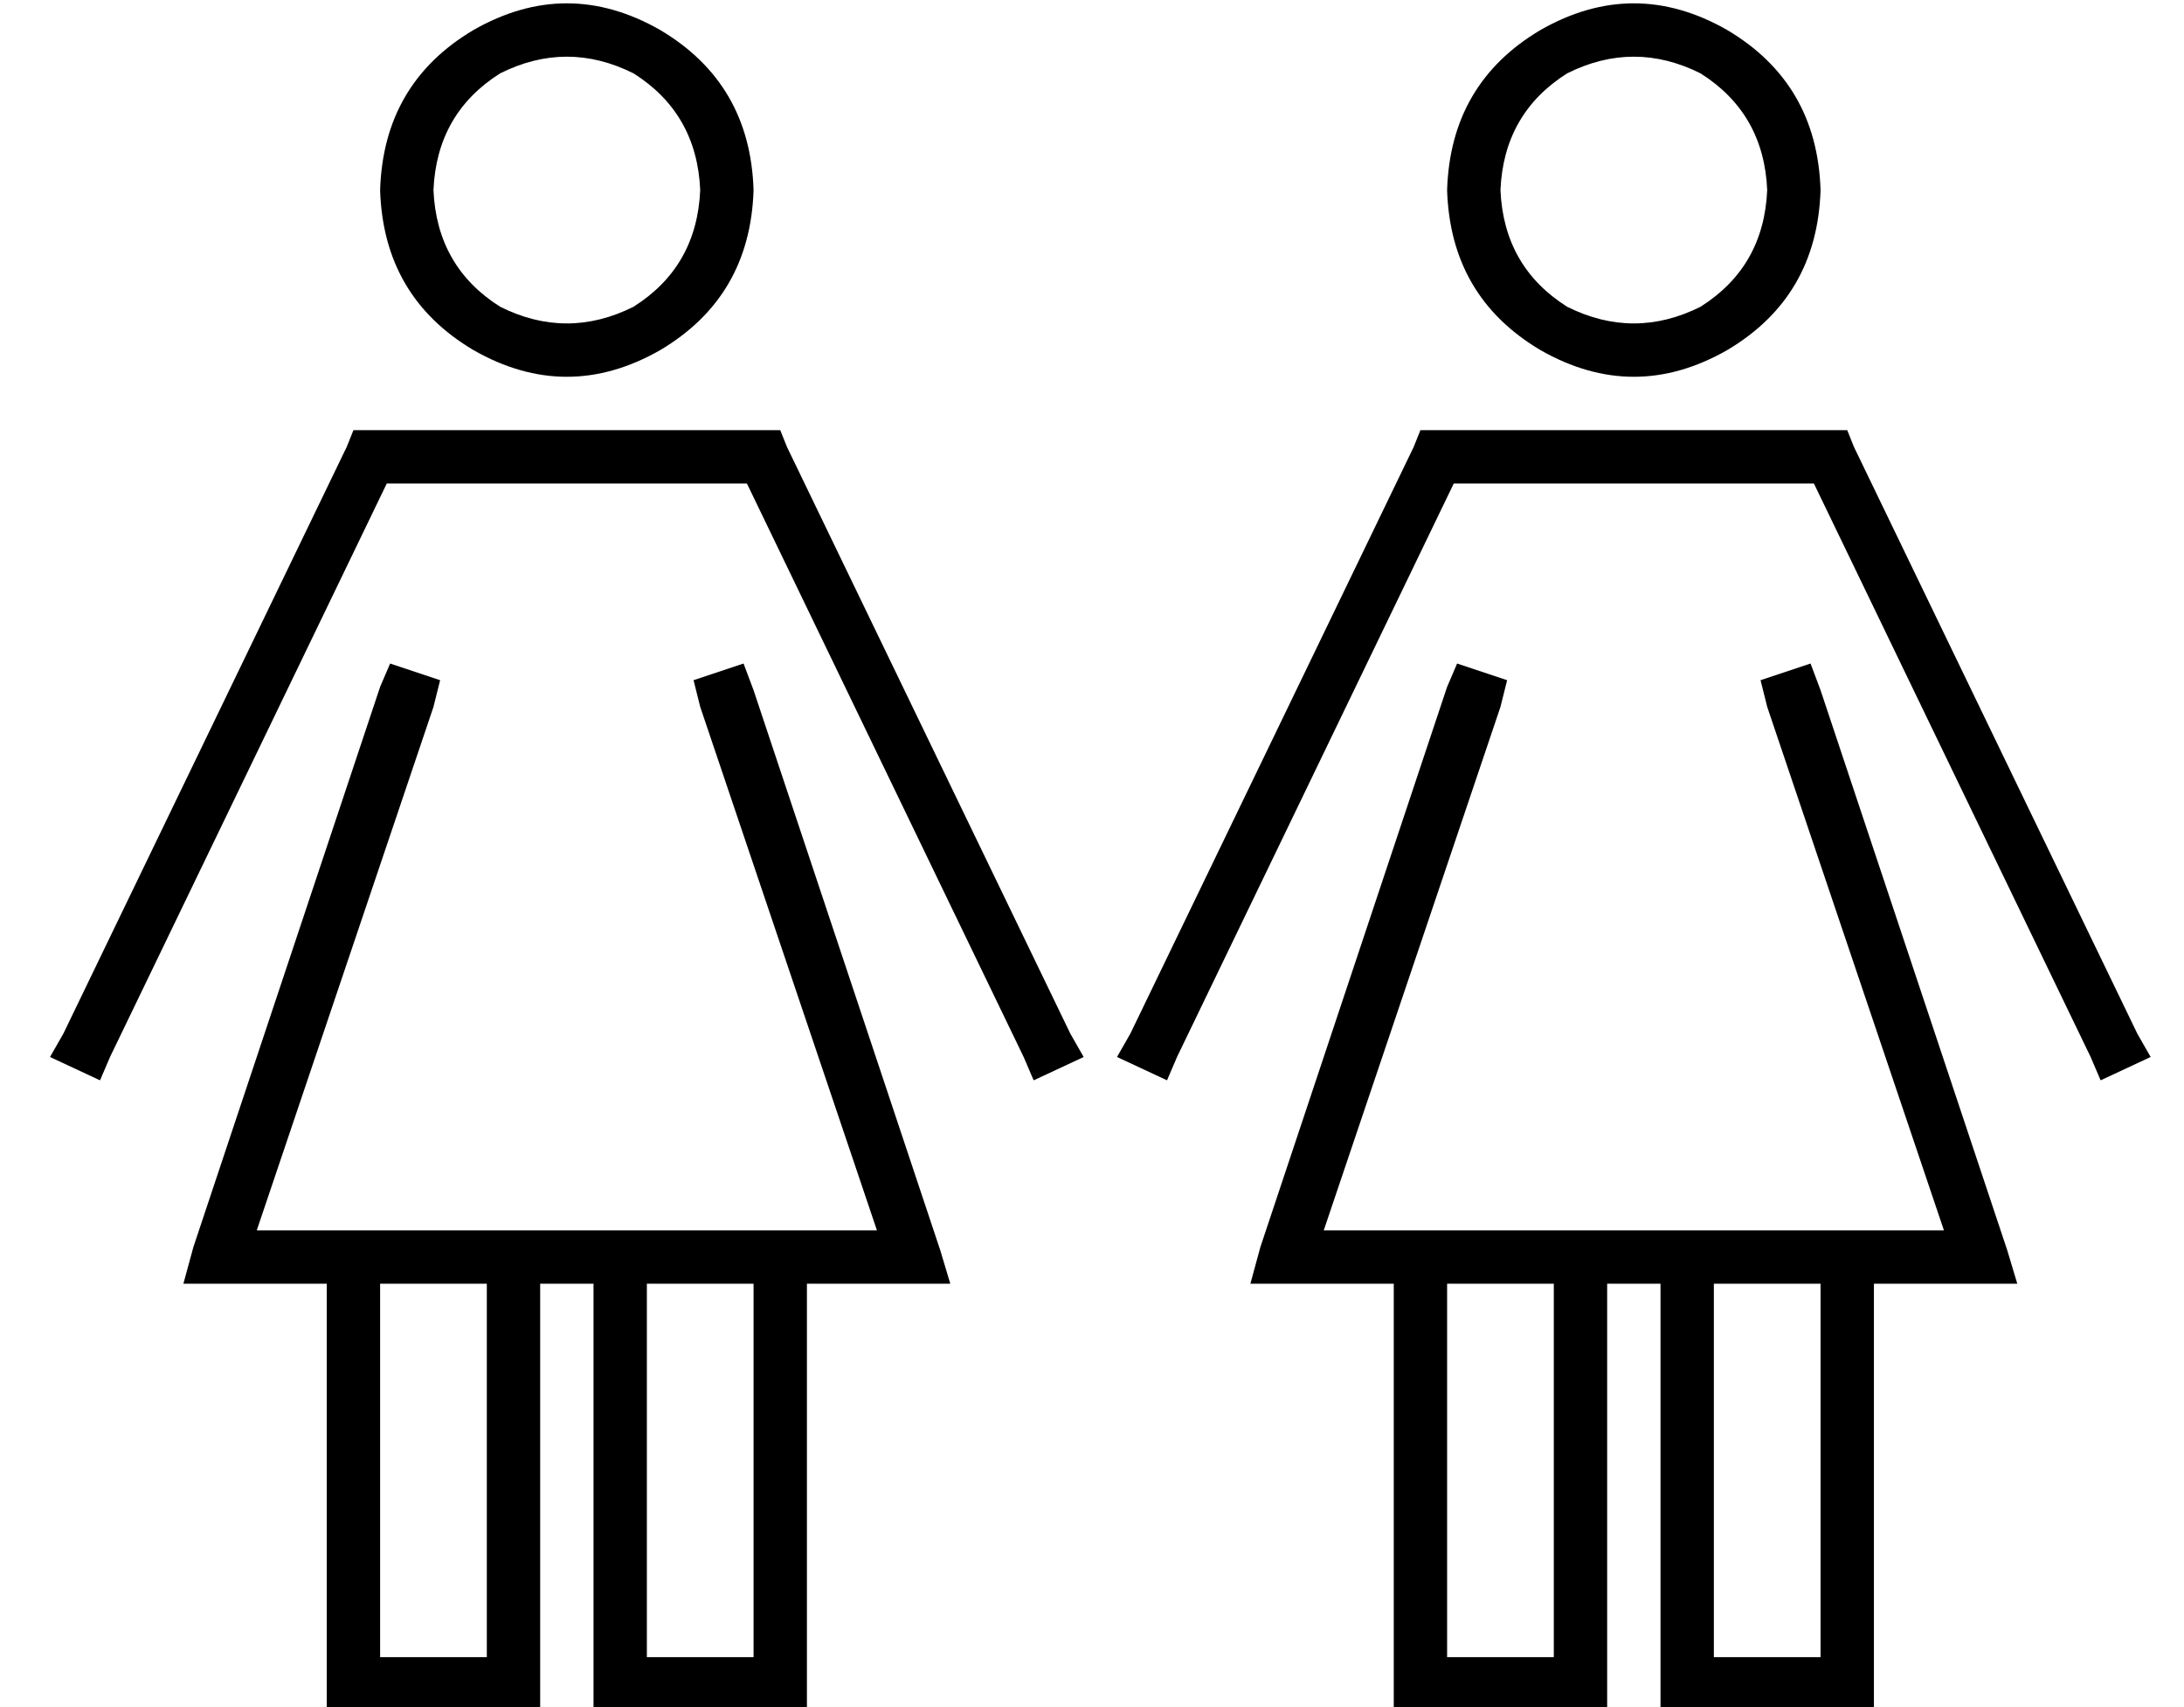 <?xml version="1.0" standalone="no"?>
<!DOCTYPE svg PUBLIC "-//W3C//DTD SVG 1.1//EN" "http://www.w3.org/Graphics/SVG/1.1/DTD/svg11.dtd" >
<svg xmlns="http://www.w3.org/2000/svg" xmlns:xlink="http://www.w3.org/1999/xlink" version="1.1" viewBox="-10 -40 655 512">
   <path fill="currentColor"
d="M120 17q1 -23 20 -35q20 -10 40 0q19 12 20 35q-1 23 -20 35q-20 10 -40 0q-19 -12 -20 -35v0zM216 17q-1 -32 -28 -48q-28 -16 -56 0q-27 16 -28 48q1 32 28 48q28 16 56 0q27 -16 28 -48v0zM120 172l2 -8l-2 8l2 -8l-15 -5v0l-3 7v0l-56 168v0l-3 11v0h11h32v120v0v8v0
h8h56v-8v0v-120v0h16v0v120v0v8v0h8h56v-8v0v-120v0h32h11l-3 -10v0l-56 -168v0l-3 -8v0l-15 5v0l2 8v0l53 157v0h-21h-165l53 -157v0zM104 457v-112v112v-112h32v0v112v0h-32v0zM184 345h32h-32h32v112v0h-32v0v-112v0zM96 89l-2 5l2 -5l-2 5l-85 176v0l-4 7v0l15 7v0l3 -7
v0l83 -172v0h108v0l83 172v0l3 7v0l15 -7v0l-4 -7v0l-85 -176v0l-2 -5v0h-5h-123zM440 17q1 -23 20 -35q20 -10 40 0q19 12 20 35q-1 23 -20 35q-20 10 -40 0q-19 -12 -20 -35v0zM536 17q-1 -32 -28 -48q-28 -16 -56 0q-27 16 -28 48q1 32 28 48q28 16 56 0q27 -16 28 -48v0
zM440 172l2 -8l-2 8l2 -8l-15 -5v0l-3 7v0l-56 168v0l-3 11v0h11h32v120v0v8v0h8h56v-8v0v-120v0h16v0v120v0v8v0h8h56v-8v0v-120v0h32h11l-3 -10v0l-56 -168v0l-3 -8v0l-15 5v0l2 8v0l53 157v0h-21h-165l53 -157v0zM424 457v-112v112v-112h32v0v112v0h-32v0zM504 345h32
h-32h32v112v0h-32v0v-112v0zM416 89l-2 5l2 -5l-2 5l-85 176v0l-4 7v0l15 7v0l3 -7v0l83 -172v0h108v0l83 172v0l3 7v0l15 -7v0l-4 -7v0l-85 -176v0l-2 -5v0h-5h-123z" />
</svg>
